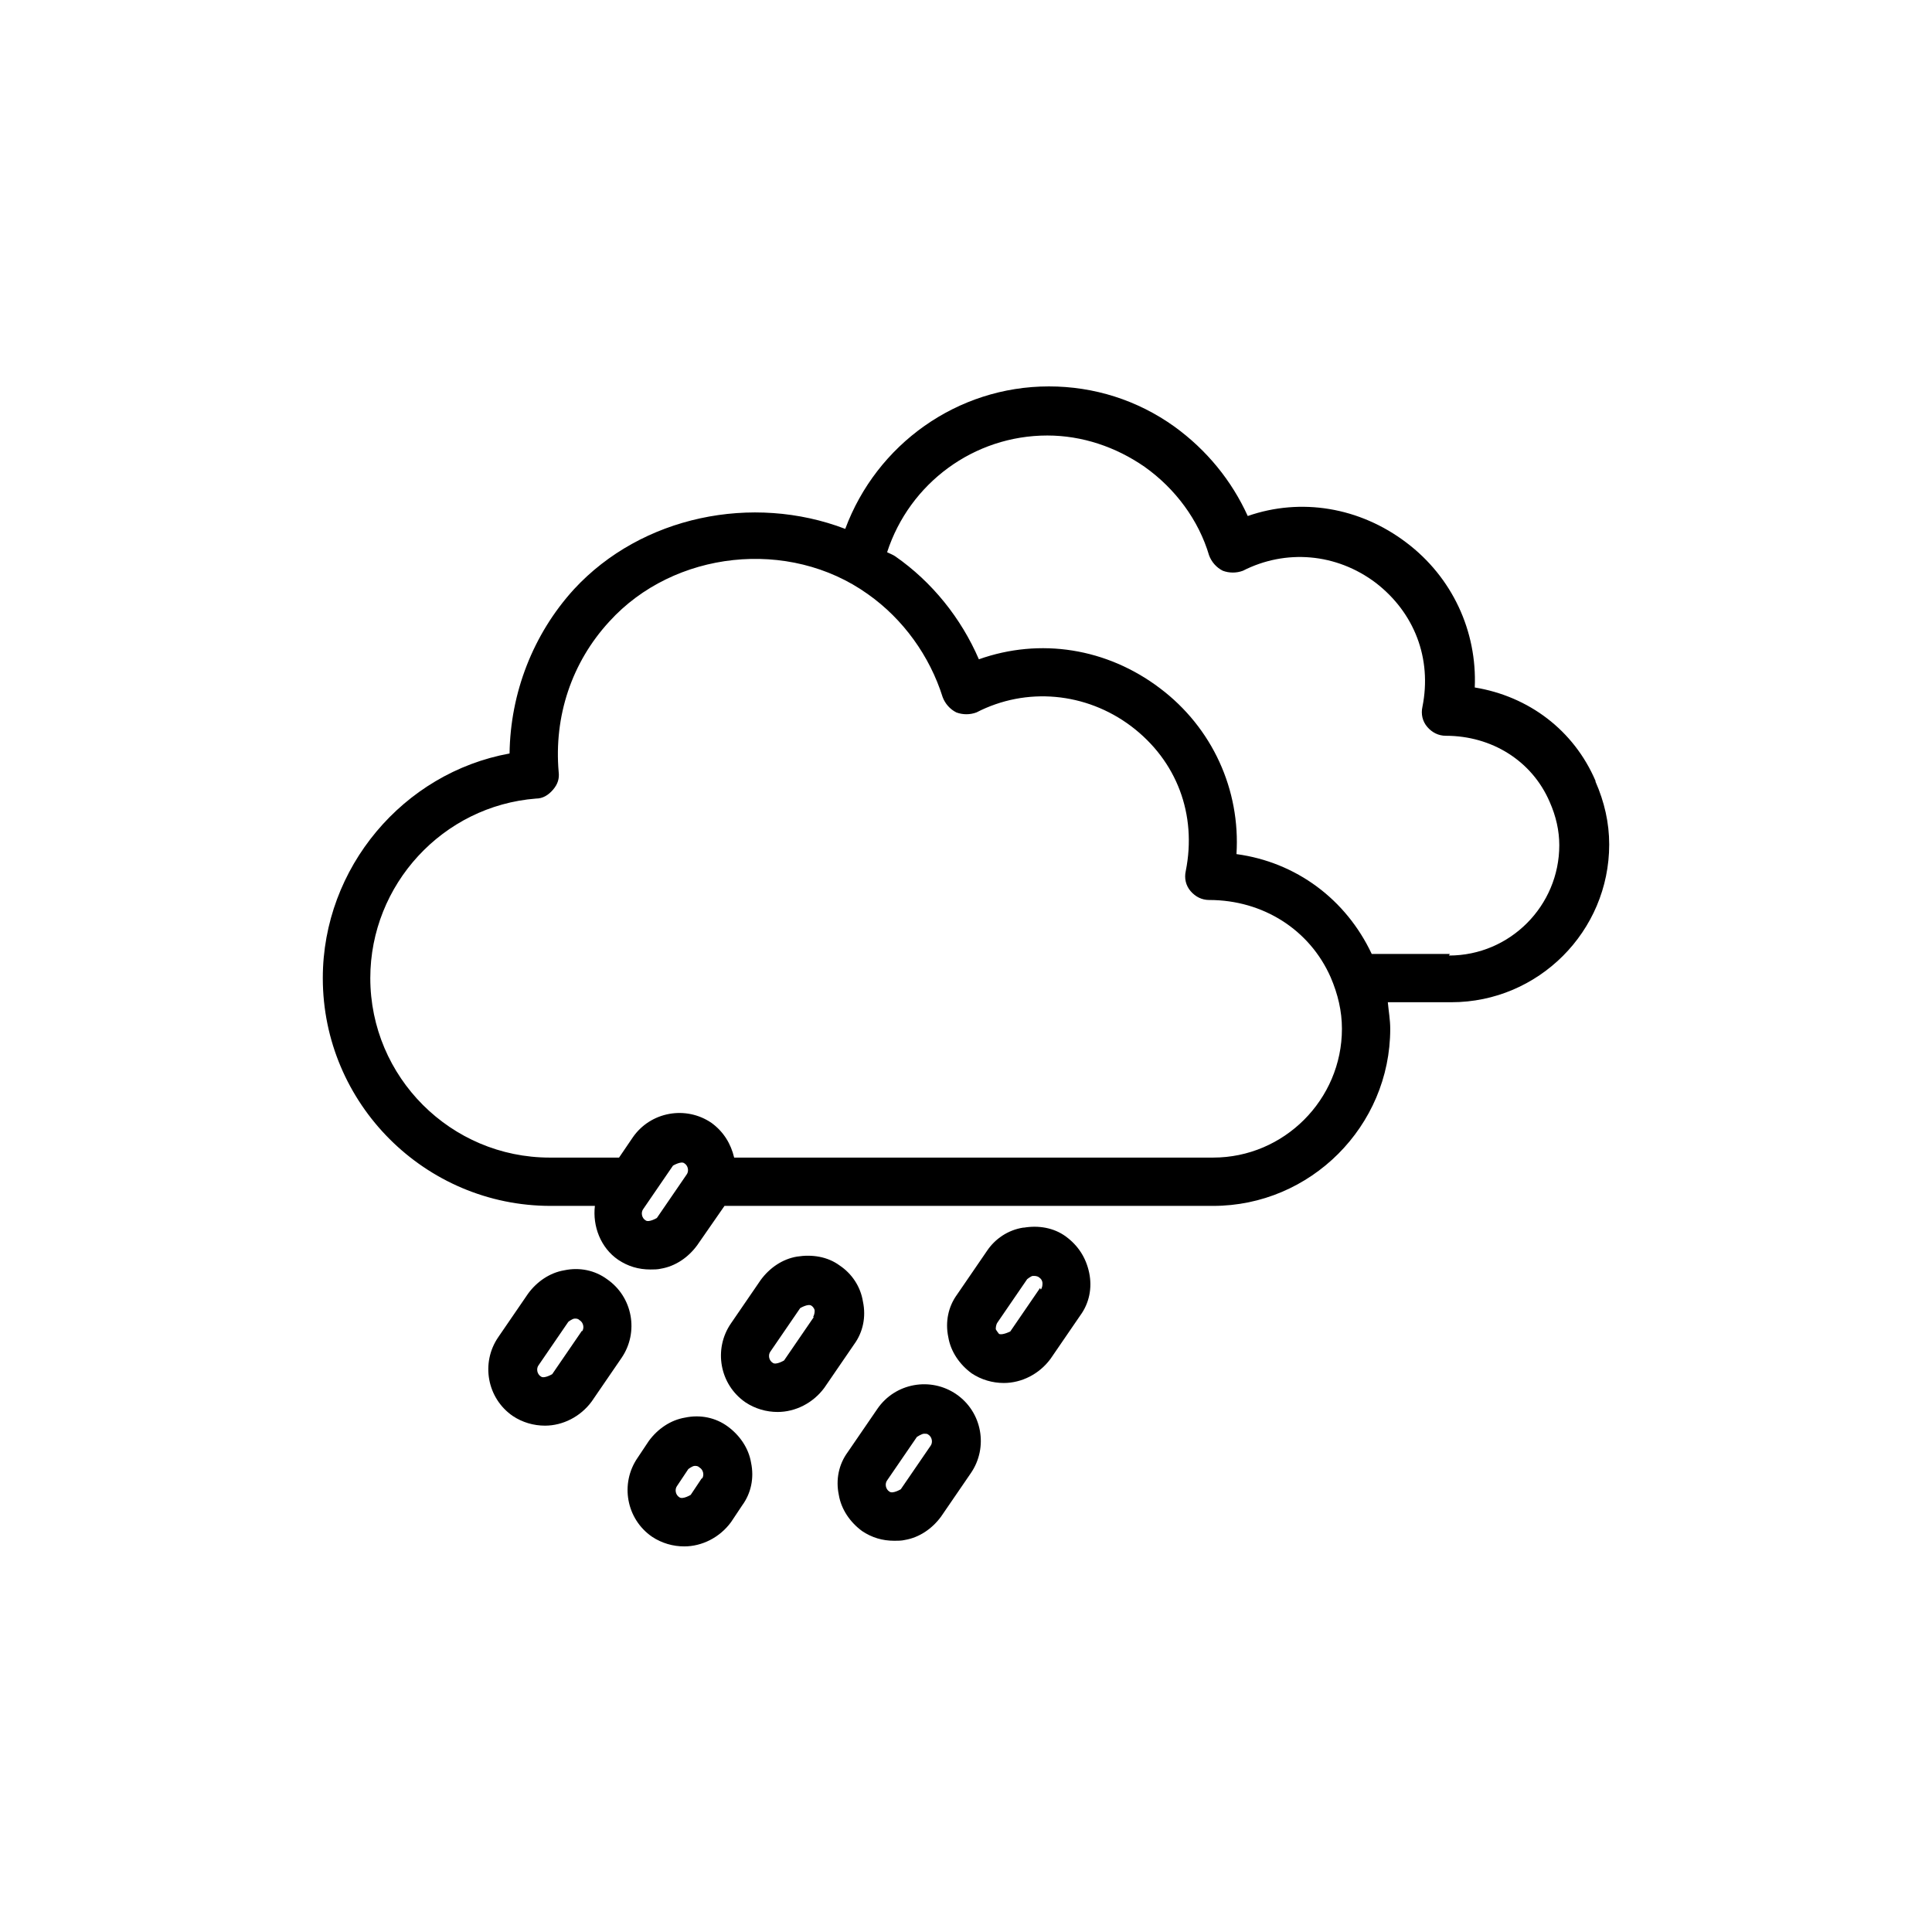 <svg viewBox="0 0 24 24" fill="#000000" xmlns="http://www.w3.org/2000/svg">
  <path d="M19.82,9.7c-.27-.63-.83-1.05-1.5-1.16,.03-.7-.28-1.37-.85-1.8-.58-.44-1.31-.56-1.97-.33-.2-.44-.51-.82-.91-1.11-.46-.33-1-.5-1.56-.5-1.14,0-2.14,.72-2.53,1.77-1.15-.44-2.53-.16-3.37,.75-.51,.56-.79,1.29-.8,2.04-1.32,.24-2.32,1.42-2.32,2.79,0,1.56,1.27,2.83,2.83,2.83h.55c-.03,.25,.07,.52,.29,.67h0c.12,.08,.25,.12,.4,.12,.04,0,.09,0,.13-.01,.18-.03,.34-.14,.45-.29l.34-.49h6.07c1.21,0,2.2-.99,2.2-2.2,0-.11-.02-.22-.03-.33h.79c1.08,0,1.96-.88,1.96-1.96,0-.27-.06-.53-.17-.78Zm-11.29,4.89l-.37,.54s-.1,.06-.14,.03c-.05-.03-.06-.1-.03-.14l.37-.54s.1-.06,.14-.03c.05,.03,.06,.1,.03,.14Zm6.53-.21h-5.94c-.04-.17-.13-.32-.28-.43-.32-.22-.76-.14-.98,.18l-.17,.25h-.86c-1.23,0-2.23-1-2.23-2.23,0-1.16,.9-2.14,2.06-2.23,.08,0,.15-.04,.21-.11s.08-.14,.07-.22c-.06-.69,.16-1.36,.63-1.87,.8-.88,2.23-1.04,3.21-.34,.44,.31,.77,.77,.93,1.28,.03,.08,.09,.15,.17,.19,.08,.03,.17,.03,.25,0,.62-.32,1.36-.25,1.92,.17,.57,.43,.82,1.1,.68,1.8-.02,.09,0,.18,.06,.25s.14,.11,.23,.11c.67,0,1.25,.37,1.51,.96,.09,.21,.14,.42,.14,.64,0,.88-.72,1.6-1.6,1.6Zm2.95-2.53h-.97c-.32-.68-.94-1.14-1.68-1.24,.05-.8-.3-1.57-.95-2.06-.66-.5-1.49-.63-2.25-.36-.22-.51-.58-.96-1.04-1.28-.03-.02-.06-.03-.1-.05,.28-.86,1.08-1.45,1.99-1.45,.43,0,.85,.14,1.21,.39,.38,.27,.67,.66,.8,1.1,.03,.08,.09,.15,.17,.19,.08,.03,.17,.03,.25,0,.53-.27,1.16-.22,1.65,.15,.48,.37,.7,.94,.58,1.54-.02,.09,0,.18,.06,.25s.14,.11,.23,.11c.57,0,1.07,.31,1.29,.82,.08,.18,.12,.36,.12,.54,0,.75-.61,1.37-1.37,1.37Z"/>
  <path d="M10.9,17.5l-.37,.54c-.11,.15-.15,.34-.11,.53,.03,.18,.14,.34,.29,.45,.12,.08,.25,.12,.4,.12,.04,0,.09,0,.13-.01,.18-.03,.34-.14,.45-.29l.37-.54c.22-.32,.14-.76-.18-.98-.32-.22-.76-.14-.98,.18Zm.66,.46l-.37,.54s-.1,.06-.14,.03c-.05-.03-.06-.1-.03-.14l.37-.54s.06-.04,.09-.04c.02,0,.04,0,.05,.01,.05,.03,.06,.1,.03,.14Z"/>
  <path d="M12.71,15.25c-.19,.03-.35,.14-.45,.29l-.37,.54c-.11,.15-.15,.34-.11,.53,.03,.18,.14,.34,.29,.45,.12,.08,.26,.12,.4,.12,.22,0,.44-.11,.58-.3l.37-.54c.11-.15,.15-.34,.11-.53-.04-.19-.14-.34-.29-.45-.15-.11-.34-.14-.52-.11Zm.21,.75l-.37,.54s-.1,.05-.14,.03h0s-.04-.05-.04-.06,0-.05,.02-.08l.37-.54s.05-.04,.07-.04h.02s.04,0,.06,.02c.03,.02,.04,.05,.04,.07s0,.05-.02,.08Z"/>
  <path d="M10.72,16.17c-.03-.19-.14-.35-.29-.45-.15-.11-.34-.14-.53-.11-.18,.03-.34,.14-.45,.29l-.37,.54c-.22,.32-.14,.76,.18,.98h0c.12,.08,.26,.12,.4,.12,.22,0,.44-.11,.58-.3l.37-.54c.11-.15,.15-.34,.11-.53Zm-.61,.19l-.37,.54s-.1,.06-.14,.03c-.05-.03-.06-.1-.03-.14l.37-.54s.1-.06,.14-.03c.03,.02,.04,.05,.04,.06s0,.05-.02,.08Z"/>
  <path d="M8.51,17.61c-.18,.03-.34,.14-.45,.29l-.14,.21c-.22,.32-.14,.76,.18,.98,.12,.08,.26,.12,.4,.12,.22,0,.44-.11,.58-.3l.14-.21c.11-.15,.15-.34,.11-.53-.03-.18-.14-.34-.29-.45-.15-.11-.34-.15-.53-.11Zm.21,.75l-.14,.21s-.1,.06-.14,.03c-.05-.03-.06-.1-.03-.14l.14-.21s.05-.04,.08-.04c.02,0,.04,0,.06,.02,.05,.03,.06,.1,.03,.14Z"/>
  <path d="M7.54,15.89c-.15-.11-.34-.15-.53-.11-.18,.03-.34,.14-.45,.29l-.37,.54c-.22,.32-.14,.76,.18,.98,.12,.08,.26,.12,.4,.12,.22,0,.44-.11,.58-.3l.37-.54c.22-.32,.14-.76-.18-.98Zm-.31,.64l-.37,.54s-.1,.06-.14,.03c-.05-.03-.06-.1-.03-.14l.37-.54s.05-.04,.08-.04c.02,0,.04,0,.06,.02,.05,.03,.06,.1,.03,.14Z"/>
</svg>
